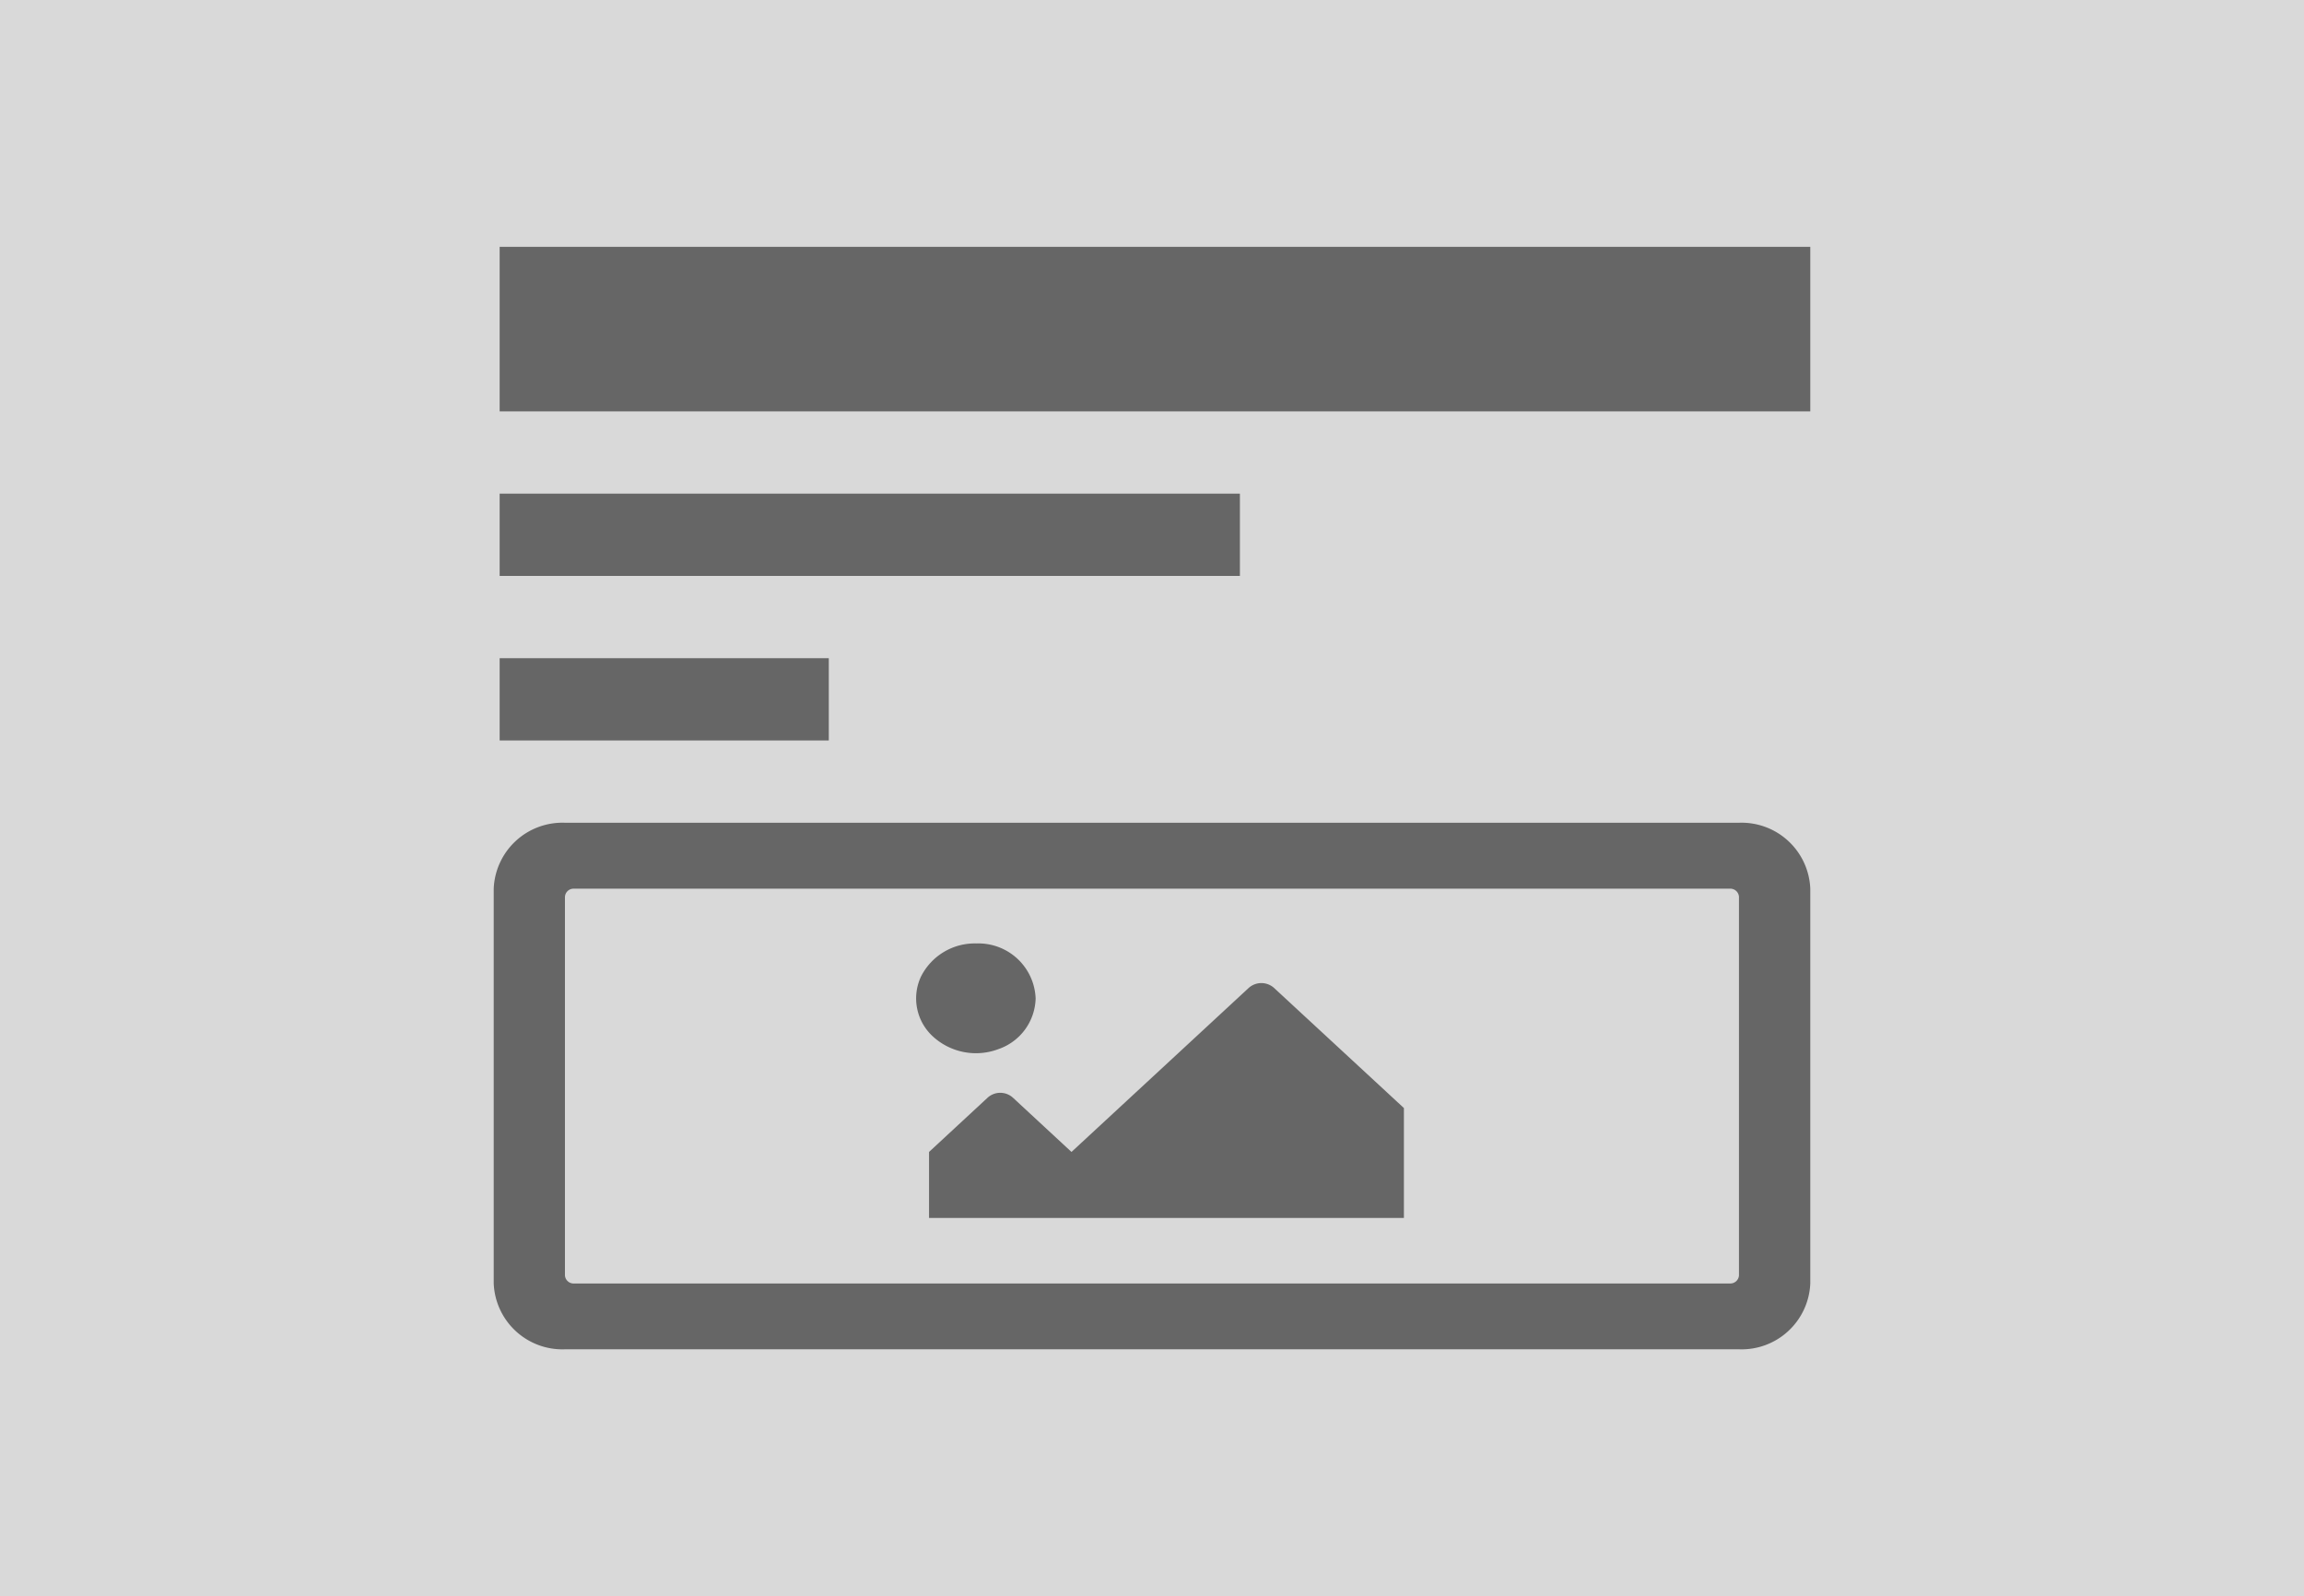 <svg xmlns="http://www.w3.org/2000/svg" width="140" height="97" viewBox="0 0 140 97"><g transform="translate(-1 7.5)"><rect width="140" height="97" transform="translate(1 -7.5)" fill="#d9d9d9"/><path d="M92.452,7.71H21.108a4.179,4.179,0,0,0-4.328,4v24a4.179,4.179,0,0,0,4.328,4H92.452a4.179,4.179,0,0,0,4.328-4v-24a4.179,4.179,0,0,0-4.328-4Zm-.547,28H21.655a.527.527,0,0,1-.547-.493v-23a.526.526,0,0,1,.547-.5H91.9a.526.526,0,0,1,.547.5v23a.527.527,0,0,1-.547.493ZM46.117,15.045a3.656,3.656,0,0,0-3.384,2.033,3.136,3.136,0,0,0,.762,3.646,3.87,3.87,0,0,0,3.963.739,3.346,3.346,0,0,0,2.251-3.084A3.479,3.479,0,0,0,46.117,15.045ZM43.232,31.726H72.087V25.048l-7.9-7.308a1.155,1.155,0,0,0-1.522,0L51.888,27.716l-3.562-3.3a1.143,1.143,0,0,0-1.532,0l-3.562,3.3Z" transform="translate(14.22 34.79)" fill="#666"/><rect width="20" height="5" transform="translate(31.361 32.5)" fill="#666"/><rect width="44.98" height="5" transform="translate(31.361 22.5)" fill="#666"/><rect width="79.639" height="10" transform="translate(31.361 7.5)" fill="#666"/></g></svg>